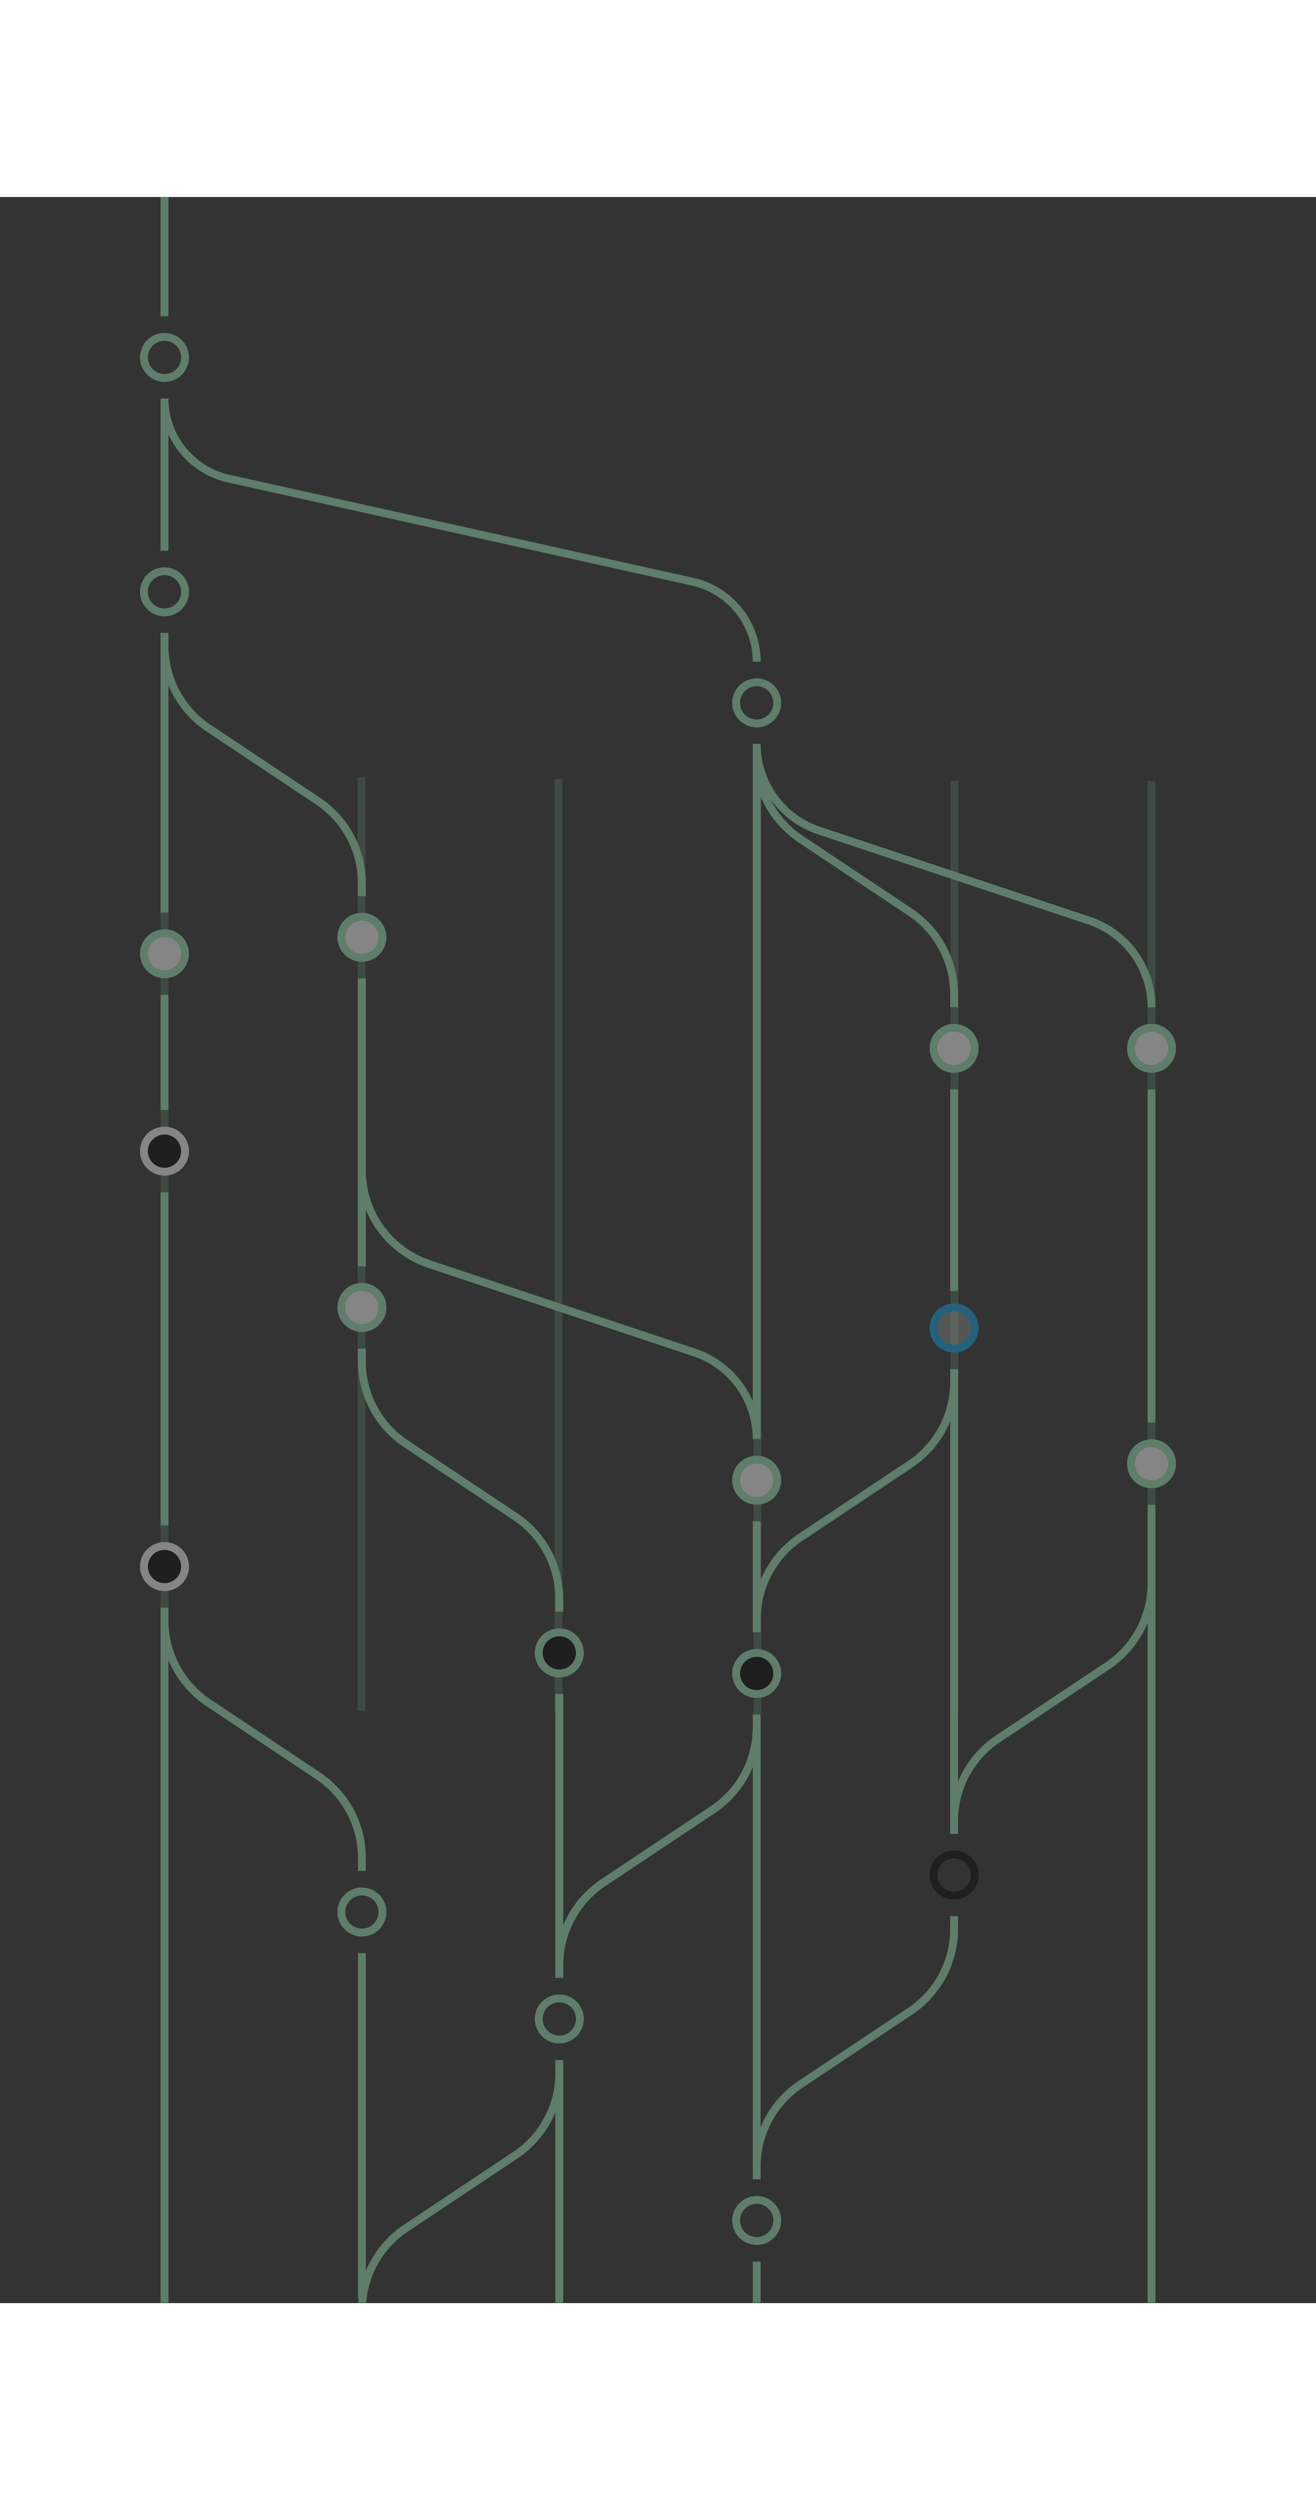  <svg aria-hidden="true" viewBox="0 0 668 1069" width="668" height="1269" fill="none" className="absolute top-1/2 left-1/2 -translate-y-1/2 -translate-x-1/2 lg:left-0 lg:translate-x-0 lg:translate-y-[-60%]">
                        <rect x="0" y="0" width="668" height="1069" fill="#333333" stroke="none"/>
                        <defs>
                            <clipPath id=":R1l6:-clip-path">
                                <path fill="#fff" transform="rotate(-180 334 534.4)" d="M0 0h668v1068.8H0z"></path>
                            </clipPath>
                        </defs>
                        <g opacity=".4" clip-path="url(#:R1l6:-clip-path)" stroke-width="4">
                            <path opacity=".3" d="M584.5 770.4v-474M484.5 770.4v-474M384.5 770.4v-474M283.5 769.4v-474M183.5 768.4v-474M83.5 767.4v-474" stroke="#9eeabd">
                            </path>
                            <path d="M83.5 221.275v6.587a50.1 50.1 0 0 0 22.309 41.686l55.581 37.054a50.102 50.102 0 0 1 22.309 41.686v6.587M83.5 716.012v6.588a50.099 50.099 0 0 0 22.309 41.685l55.581 37.054a50.102 50.102 0 0 1 22.309 41.686v6.587M183.7 584.5v6.587a50.1 50.1 0 0 0 22.31 41.686l55.581 37.054a50.097 50.097 0 0 1 22.309 41.685v6.588M384.101 277.637v6.588a50.1 50.1 0 0 0 22.309 41.685l55.581 37.054a50.1 50.1 0 0 1 22.31 41.686v6.587M384.1 770.288v6.587a50.1 50.1 0 0 1-22.309 41.686l-55.581 37.054A50.099 50.099 0 0 0 283.9 897.3v6.588" stroke="#9eeabd">
                                </path>
                                <path d="M384.1 770.288v6.587a50.1 50.1 0 0 1-22.309 41.686l-55.581 37.054A50.099 50.099 0 0 0 283.9 897.3v6.588M484.3 594.937v6.587a50.1 50.1 0 0 1-22.31 41.686l-55.581 37.054A50.1 50.1 0 0 0 384.1 721.95v6.587M484.3 872.575v6.587a50.1 50.1 0 0 1-22.31 41.686l-55.581 37.054a50.098 50.098 0 0 0-22.309 41.686v6.582M584.501 663.824v39.988a50.099 50.099 0 0 1-22.31 41.685l-55.581 37.054a50.102 50.102 0 0 0-22.309 41.686v6.587M283.899 945.637v6.588a50.1 50.1 0 0 1-22.309 41.685l-55.581 37.05a50.12 50.12 0 0 0-22.31 41.69v6.59M384.1 277.637c0 19.946 12.763 37.655 31.686 43.962l137.028 45.676c18.923 6.308 31.686 24.016 31.686 43.962M183.7 463.425v30.69c0 21.564 13.799 40.709 34.257 47.529l134.457 44.819c18.922 6.307 31.686 24.016 31.686 43.962M83.5 102.288c0 19.515 13.554 36.412 32.604 40.645l235.391 52.309c19.05 4.234 32.605 21.13 32.605 40.646M83.5 463.425v-58.45M183.699 542.75V396.625M283.9 1068.8V945.637M83.5 363.225v-141.95M83.5 179.524v-77.237M83.5 60.537V0M384.1 630.425V277.637M484.301 830.824V594.937M584.5 1068.8V663.825M484.301 555.275V452.988M584.5 622.075V452.988M384.1 728.537v-56.362M384.1 1068.8v-20.88M384.1 1006.17V770.287M283.9 903.888V759.85M183.699 1066.71V891.362M83.5 1068.8V716.012M83.5 674.263V505.175" stroke="#9eeabd">
                                
                                </path>
                    <circle cx="83.5" cy="384.1" r="10.438" transform="rotate(-180 83.5 384.1)" fill="#fff" stroke="#9eeabd"></circle>
                    <circle cx="83.5" cy="200.399" r="10.438" transform="rotate(-180 83.5 200.399)" stroke="#9eeabd"></circle>
                    <circle cx="83.5" cy="81.412" r="10.438" transform="rotate(-180 83.5 81.412)" stroke="#9eeabd"></circle>
                    <circle cx="183.699" cy="375.75" r="10.438" transform="rotate(-180 183.699 375.75)" fill="#fff" stroke="#9eeabd"></circle>
                    <circle cx="183.699" cy="563.625" r="10.438" transform="rotate(-180 183.699 563.625)" fill="#fff" stroke="#9eeabd"></circle>
                    <circle cx="384.1" cy="651.3" r="10.438" transform="rotate(-180 384.1 651.3)" fill="#fff" stroke="#9eeabd"></circle>
                    <circle cx="484.301" cy="574.062" r="10.438" transform="rotate(-180 484.301 574.062)" fill="#fff" fill-opacity=".42" stroke="#0EA5E9"></circle>
                    <circle cx="384.1" cy="749.412" r="10.438" transform="rotate(-180 384.1 749.412)" fill="fff" stroke="#9eeabd"></circle>
                    <circle cx="384.1" cy="1027.05" r="10.438" transform="rotate(-180 384.1 1027.05)" stroke="#9eeabd"></circle>
                    <circle cx="283.9" cy="924.763" r="10.438" transform="rotate(-180 283.9 924.763)" stroke="#9eeabd"></circle>
                    <circle cx="183.699" cy="870.487" r="10.438" transform="rotate(-180 183.699 870.487)" stroke="#9eeabd"></circle>
                    <circle cx="283.9" cy="738.975" r="10.438" transform="rotate(-180 283.9 738.975)" fill="fff" stroke="#9eeabd"></circle>
                    <circle cx="83.5" cy="695.138" r="10.438" transform="rotate(-180 83.5 695.138)" fill="fff" stroke="#fff"></circle>
                    <circle cx="83.5" cy="484.3" r="10.438" transform="rotate(-180 83.5 484.3)" fill="fff" fill-opacity=".42" stroke="#fff"></circle>
                    <circle cx="484.301" cy="432.112" r="10.438" transform="rotate(-180 484.301 432.112)" fill="#fff" stroke="#9eeabd"></circle>
                    <circle cx="584.5" cy="432.112" r="10.438" transform="rotate(-180 584.5 432.112)" fill="#fff" stroke="#9eeabd"></circle>
                    <circle cx="584.5" cy="642.95" r="10.438" transform="rotate(-180 584.5 642.95)" fill="#fff" stroke="#9eeabd"></circle>
                    <circle cx="484.301" cy="851.699" r="10.438" transform="rotate(-180 484.301 851.699)" stroke="#0000"></circle>
                    <circle cx="384.1" cy="256.763" r="10.438" transform="rotate(-180 384.1 256.763)" stroke="#9eeabd"></circle></g></svg>